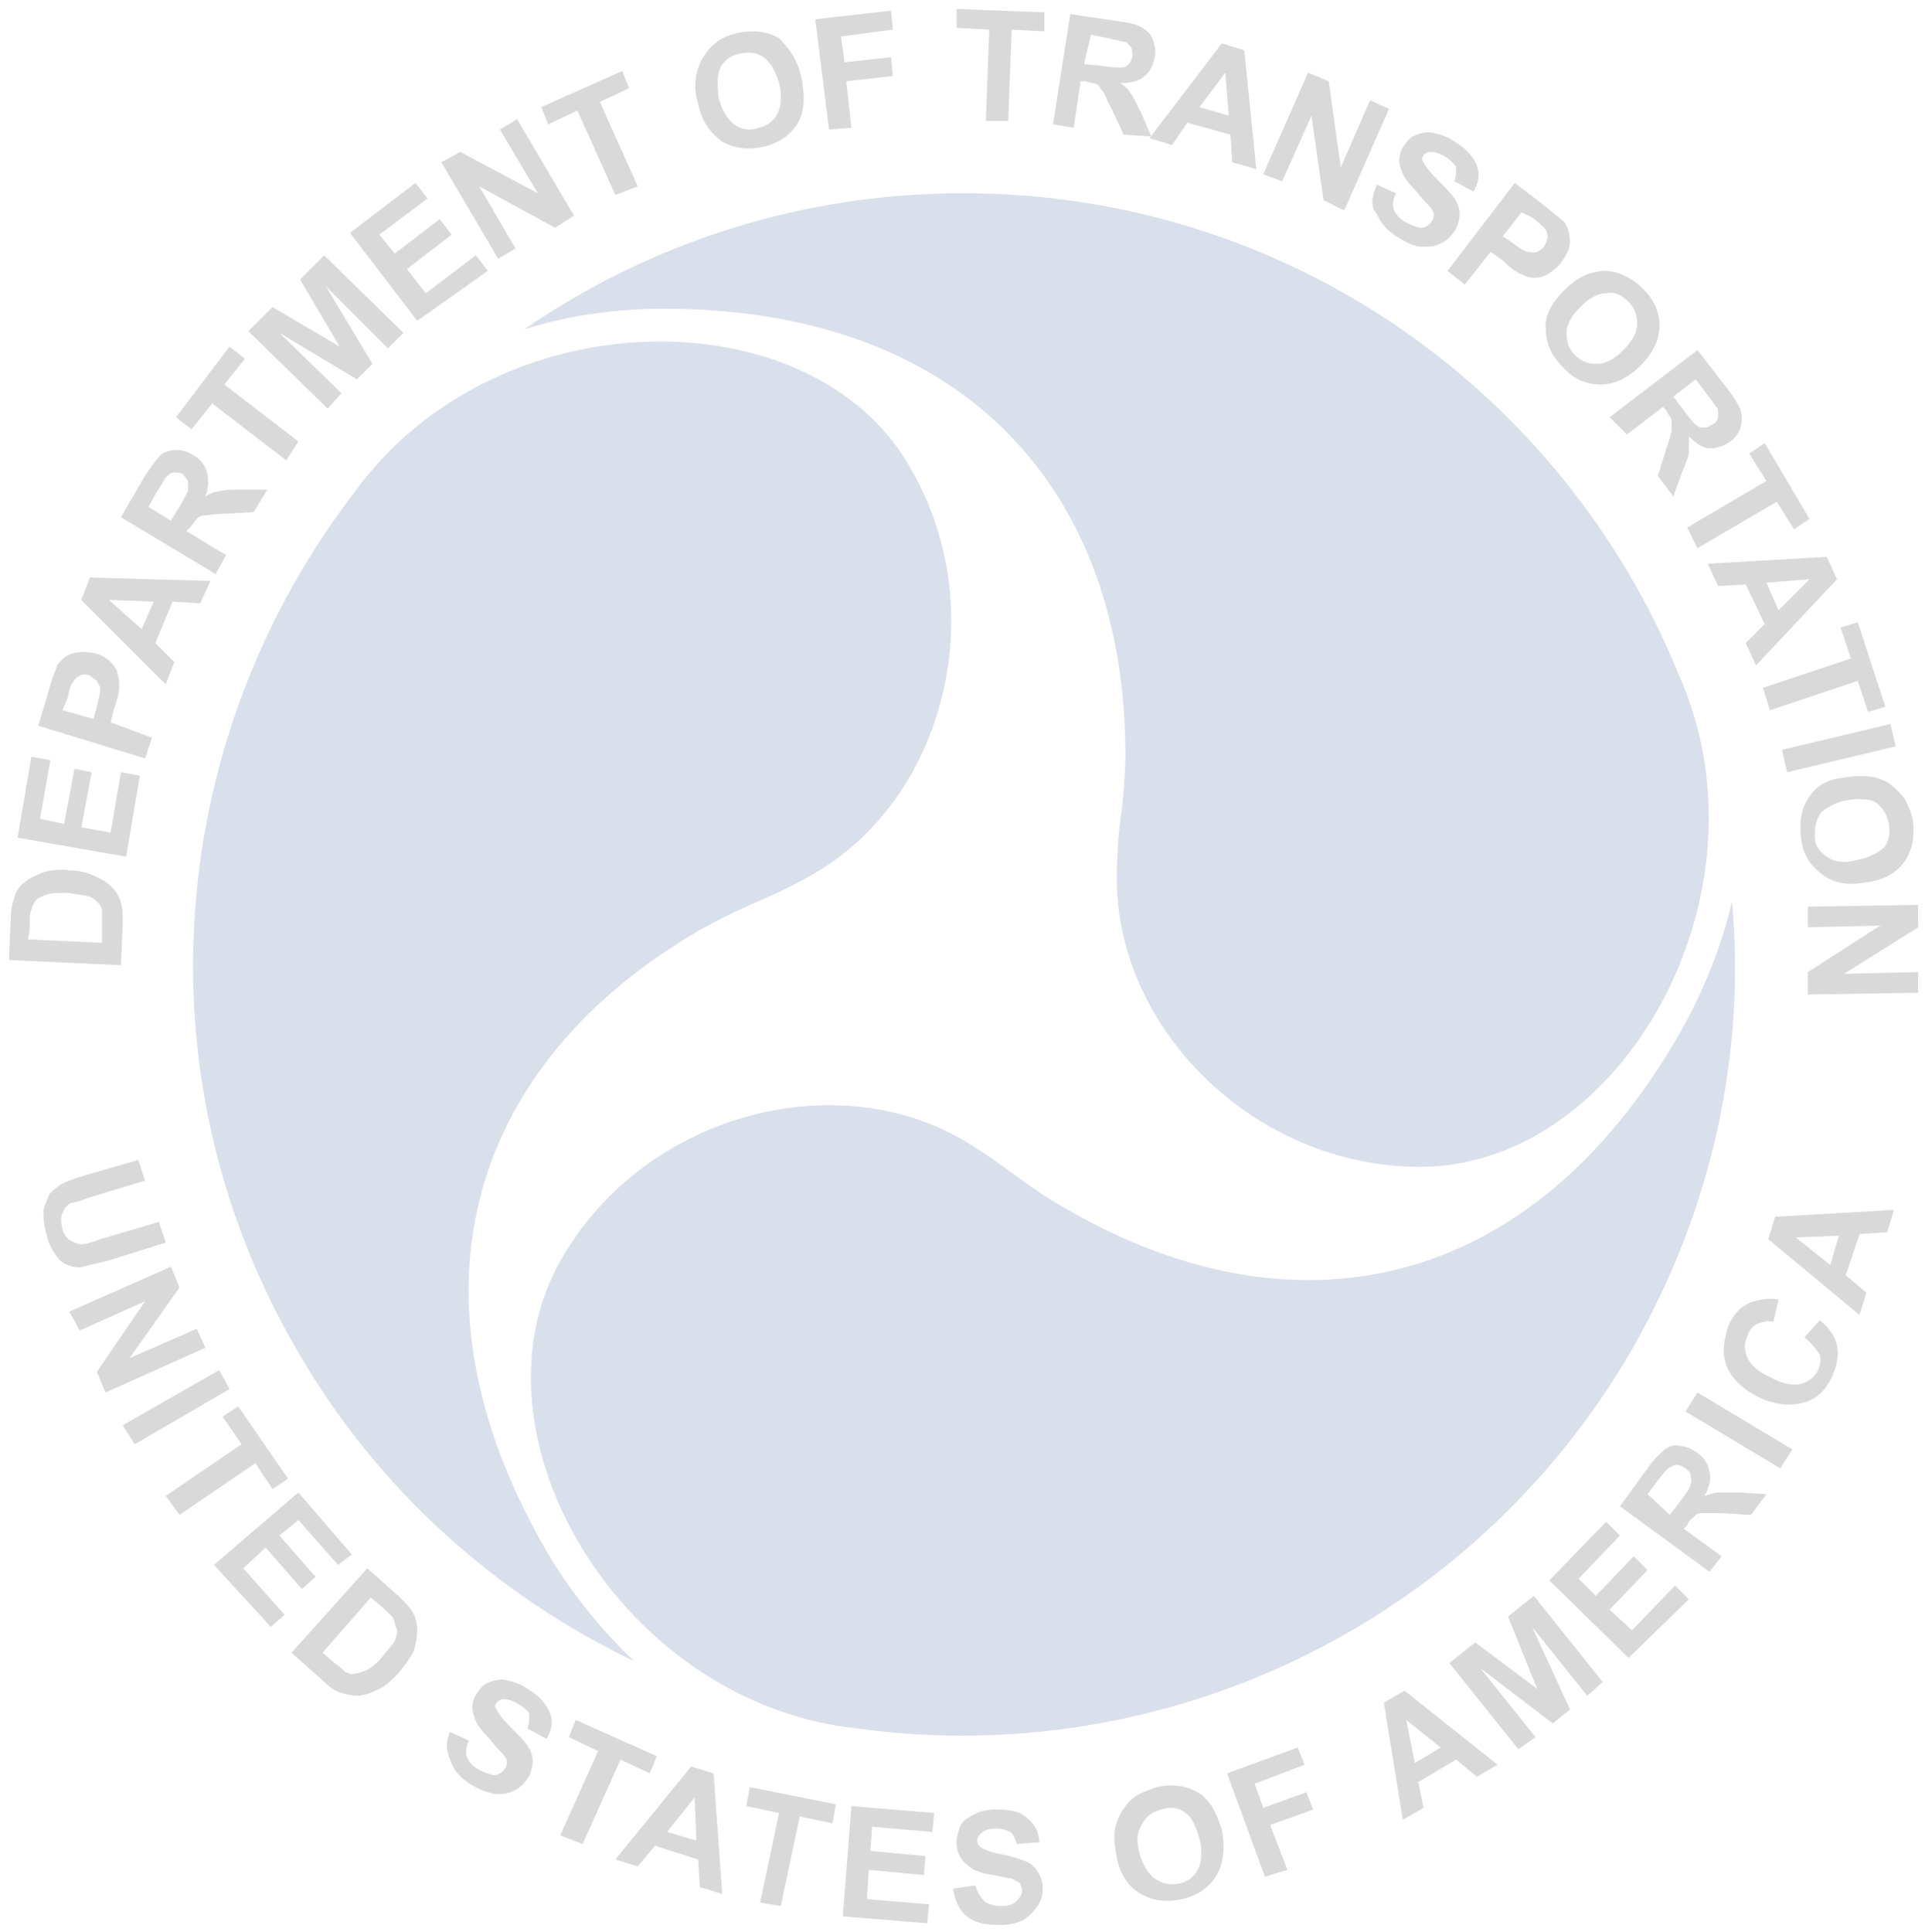 <?xml version="1.0" encoding="UTF-8" standalone="no"?>
<svg
   width="247"
   height="247.88"
   viewBox="0 0 247 247.88"
   version="1.1"
   id="svg2"
   sodipodi:docname="United_States_Department_of_Transportation_seal_15pct.svg"
   inkscape:version="1.4.2 (ebf0e94, 2025-05-08)"
   xmlns:inkscape="http://www.inkscape.org/namespaces/inkscape"
   xmlns:sodipodi="http://sodipodi.sourceforge.net/DTD/sodipodi-0.dtd"
   xmlns="http://www.w3.org/2000/svg"
   xmlns:svg="http://www.w3.org/2000/svg">
  <defs
     id="defs2" />
  <sodipodi:namedview
     id="namedview2"
     pagecolor="#ffffff"
     bordercolor="#000000"
     borderopacity="0.25"
     inkscape:showpageshadow="2"
     inkscape:pageopacity="0.0"
     inkscape:pagecheckerboard="0"
     inkscape:deskcolor="#d1d1d1"
     inkscape:zoom="3.2556075"
     inkscape:cx="123.63284"
     inkscape:cy="123.94"
     inkscape:window-width="1920"
     inkscape:window-height="1009"
     inkscape:window-x="-8"
     inkscape:window-y="-8"
     inkscape:window-maximized="1"
     inkscape:current-layer="svg2" />
  <g
     transform="matrix(.844 0 0 .844 -108.26 -44.954)"
     id="g2"
     style="opacity:0.15">
    <path
       d="m273.69 54.617v2.883l4.979 0.262-0.525 13.883h3.406l0.523-13.883 4.979 0.262v-2.881zm-9.953 0.262-11.525 1.31 2.096 16.766 3.404-0.264-0.785-7.072 7.072-0.785-0.262-2.881-7.072 0.785-0.523-3.93 7.857-1.047zm27.242 0.525-2.619 16.764 3.144 0.523 1.047-7.072h0.785c0.786 0.262 1.31 0.261 1.834 0.523 0.262 0.262 0.525 0.787 0.787 1.049 0.262 0.262 0.523 1.309 1.309 2.619l1.834 3.93 4.133 0.258-0.203 0.266 3.404 1.049 2.357-3.406 6.549 1.834 0.262 4.191 3.668 1.047-1.834-18.074-3.404-1.047-10.762 14.092-1.551-3.615c-0.786-1.31-1.048-2.357-1.572-2.881-0.262-0.524-0.784-1.048-1.57-1.572 1.572 0 2.88-0.261 3.666-1.047 0.786-0.524 1.31-1.571 1.572-2.881 0.262-0.786 2.3e-4 -1.835-0.262-2.621s-0.786-1.308-1.572-1.832-2.096-0.787-3.93-1.049zm-48.836 2.635c-0.557 0.033-1.131 0.115-1.721 0.246-1.31 0.262-2.618 0.786-3.404 1.572-0.786 0.524-1.31 1.31-1.834 2.096s-0.785 1.571-1.047 2.619c-0.262 1.31-0.262 2.881 0.262 4.453 0.524 2.619 1.832 4.452 3.666 5.762 1.834 1.048 3.93 1.311 6.287 0.787 2.358-0.524 4.192-1.834 5.24-3.668s1.047-4.191 0.523-6.811c-0.524-2.619-1.835-4.454-3.406-6.025-1.375-0.786-2.897-1.129-4.566-1.031zm51.98 0.508 2.619 0.523c1.31 0.262 2.095 0.525 2.357 0.525 0.524 0 0.785 0.523 1.047 0.785 0.262 0.262 0.264 0.785 0.264 1.309 0 0.524-0.263 1.049-0.525 1.31s-0.523 0.523-1.047 0.523c-0.524-1e-6 -1.573 2.3e-4 -3.144-0.262l-2.619-0.262zm-51.506 2.75c0.622 0.065 1.21 0.263 1.734 0.656 1.048 0.786 1.833 2.094 2.357 3.928 0.524 2.096 0.262 3.669-0.262 4.717s-1.571 1.832-2.881 2.094c-1.31 0.524-2.62 0.262-3.668-0.523s-1.833-2.096-2.357-3.93c-0.262-2.096-0.262-3.667 0.262-4.715 0.524-1.048 1.573-1.834 2.883-2.096 0.655-0.131 1.31-0.196 1.932-0.131zm-19.744 2.752-12.312 5.5 1.047 2.619 4.453-2.096 5.764 12.836 3.406-1.31-5.764-12.834 4.453-2.096zm91.682 0.262 0.523 6.549-4.453-1.31zm12.574 0-6.811 15.455 2.881 1.047 4.453-9.953 1.834 12.834 3.143 1.572 6.811-15.455-2.881-1.309-4.453 10.215-1.834-13.098zm-120.24 7.072-2.619 1.572 5.764 9.691-11.789-6.287-2.881 1.572 8.645 14.668 2.619-1.57-5.5-9.432 11.525 6.287 2.881-1.834zm137.95 2.029c-0.426 0.065-0.818 0.197-1.211 0.328-0.786 0.262-1.31 0.786-1.834 1.572-0.786 1.048-1.047 2.356-0.523 3.666 0.262 1.048 1.048 2.096 2.357 3.406 0.786 1.048 1.572 1.834 1.834 2.096 0.524 0.524 0.785 1.047 0.785 1.309 0 0.262 2.3e-4 0.787-0.262 1.049-0.262 0.524-1.048 1.047-1.572 1.047s-1.31-0.261-2.357-0.785c-1.048-0.524-1.57-1.31-1.832-1.834s-0.262-1.571 0.262-2.619l-2.883-1.31c-0.786 1.834-1.048 3.405 0 4.453 0.524 1.31 1.573 2.62 3.406 3.668 1.31 0.786 2.357 1.31 3.404 1.31 1.048 0 2.097-0.002 2.883-0.525 0.786-0.262 1.572-1.046 2.096-1.832s0.785-1.835 0.785-2.621c0-0.786-0.261-1.572-0.785-2.357-0.524-0.786-1.309-1.571-2.619-2.881-1.31-1.31-1.834-2.095-2.096-2.619-0.262-0.262-0.262-0.787 0-1.049 0.262-0.262 0.523-0.523 1.047-0.523 0.786 0 1.572 0.261 2.357 0.785 0.786 0.524 1.31 1.048 1.572 1.572 0 0.524 2.3e-4 1.31-0.262 2.096l2.881 1.572c0.786-1.31 1.047-2.62 0.523-3.93s-1.571-2.62-3.404-3.668c-1.048-0.786-2.097-1.047-3.144-1.309-0.524-0.131-0.983-0.132-1.408-0.066zm-153.4 7.662-9.953 7.598 10.215 13.359 10.74-7.598-1.834-2.357-7.596 5.764-2.881-3.668 6.811-5.238-1.834-2.357-6.811 5.238-2.357-2.881 7.334-5.502zm167.12 0-10.217 13.359 2.619 2.096 3.93-4.977 1.834 1.31c1.048 1.048 2.095 1.834 2.881 2.096 0.524 0.262 1.048 0.523 1.834 0.523 0.524 0 1.31 4.62e-4 2.096-0.523 0.786-0.524 1.572-1.048 2.096-1.834 0.786-1.048 1.31-2.097 1.31-3.144s-0.263-2.095-0.787-2.881c-0.524-0.524-1.571-1.309-3.143-2.619zm1.047 4.453 1.572 0.787c1.048 0.786 1.572 1.308 1.834 1.57 0.262 0.262 0.523 0.787 0.523 1.31 0 0.524-0.261 1.048-0.523 1.572-0.262 0.262-0.525 0.523-1.049 0.785-0.524 0.262-0.785 0-1.309 0s-1.31-0.525-2.357-1.31l-1.572-1.047zm-182.05 6.549-3.668 3.668 6.025 10.215-10.217-6.023-3.666 3.666 12.049 11.789 2.096-2.357-9.43-9.168 11.787 7.072 2.357-2.357-7.072-11.789 9.43 9.432 2.357-2.357zm194.63 2.357c-0.786 0-1.833 0.263-2.619 0.525-1.31 0.524-2.358 1.309-3.668 2.619-1.834 1.834-2.881 3.928-2.619 5.762 0 2.096 0.785 3.93 2.619 5.764 1.572 1.834 3.668 2.619 5.764 2.619 2.096 0 4.19-1.047 6.023-2.881 1.834-1.834 2.883-3.93 2.883-6.025 0-2.096-0.785-3.93-2.619-5.764-1.048-1.048-2.097-1.57-3.144-2.094-0.786-0.262-1.571-0.525-2.619-0.525zm1.199 3.353c0.896 0.086 1.683 0.575 2.469 1.361 1.048 1.048 1.309 2.096 1.309 3.406s-0.786 2.62-2.096 3.93c-1.31 1.31-2.618 2.096-3.928 2.096s-2.358-0.263-3.406-1.311-1.311-2.095-1.311-3.404c0-1.31 0.786-2.62 2.096-3.93 1.31-1.31 2.62-2.096 3.93-2.096 0.327-0.065 0.639-0.081 0.938-0.053zm-210.23 8.172-8.121 10.74 2.357 1.834 3.143-3.93 11.264 8.645 1.834-2.881-11.264-8.645 3.144-3.93zm223.18 0.525-13.359 10.215 2.621 2.621 5.5-4.191 0.523 0.523c0.262 0.786 0.787 1.048 0.787 1.572v1.309c0 0.524-0.263 1.309-0.787 2.881l-1.309 4.191 2.357 3.144 1.309-3.668c0.524-1.31 1.049-2.357 1.049-3.143v-2.357c1.048 1.048 2.095 1.832 3.143 1.832s2.097-0.261 3.144-1.047c0.786-0.524 1.308-1.31 1.57-2.096 0.262-1.048 0.262-1.833 0-2.619s-1.048-2.096-2.096-3.406zm-0.262 4.453 1.572 2.096c1.048 1.31 1.31 1.834 1.572 2.096s0.262 0.785 0.262 1.309-0.263 1.049-0.787 1.311-0.785 0.523-1.309 0.523c-0.262 0-0.787 2.4e-4 -1.049-0.262-0.524-0.262-1.048-1.048-2.096-2.357l-1.57-2.096zm10.479 9.691-2.357 1.572 2.619 4.191-12.049 7.072 1.57 3.143 12.051-7.072 2.619 4.191 2.357-1.572zm-241.52 1.049c-0.786 0-1.833 0.261-2.357 0.785s-1.31 1.571-2.357 3.143l-3.668 6.287 14.408 8.645 1.57-2.881-6.023-3.668 0.523-0.523c0.524-0.524 0.785-1.049 1.047-1.31s0.525-0.523 1.049-0.523 1.571-0.262 3.143-0.262l4.453-0.262 2.096-3.406h-3.93c-1.572 0-2.618-2.3e-4 -3.404 0.262-0.524 0-1.31 0.263-2.096 0.787 0.524-1.31 0.524-2.62 0.262-3.668s-1.048-2.095-2.096-2.619c-0.786-0.524-1.571-0.785-2.619-0.785zm-0.262 3.404c0.262 0 0.785-2.3e-4 1.309 0.262 0.262 0.262 0.525 0.787 0.787 1.049v1.309c0 0.262-0.525 1.311-1.311 2.621l-1.311 2.094-3.404-2.094 1.31-2.359c0.786-1.048 1.047-1.834 1.309-2.096 0.524-0.524 0.787-0.785 1.31-0.785zm251.21 12.836-18.074 1.047 1.572 3.406 4.191-0.262 2.881 6.025-2.881 2.881 1.57 3.404 12.312-13.098zm-264.04 3.143-1.311 3.406 12.836 12.836 1.31-3.406-2.883-2.881 2.621-6.287 4.191 0.262 1.57-3.404zm261.43 0.262-4.715 4.717-1.834-4.191zm-258.54 3.144 6.811 0.262-1.834 4.191zm265.88 3.404-2.619 0.787 1.572 4.715-13.359 4.453 1.047 3.404 13.359-4.453 1.572 4.717 2.619-0.787zm-269.78 4.519c-0.557 0-1.08 0.066-1.603 0.197-1.048 0.262-1.833 1.046-2.357 1.832-0.262 0.786-0.787 1.834-1.31 3.93l-1.572 5.24 16.242 4.977 1.047-3.144-6.287-2.357 0.525-2.096c0.524-1.31 0.785-2.618 0.785-3.404 0-0.524 2.3e-4 -1.048-0.262-1.834 0-0.524-0.525-1.31-1.049-1.834s-1.31-1.047-2.357-1.309c-0.655-0.131-1.244-0.197-1.801-0.197zm0.23 3.406c0.262 0 0.523 0.064 0.785 0.195 0.262 0.262 0.785 0.523 1.047 0.785 0.262 0.524 0.525 0.787 0.525 1.311s-0.263 1.309-0.525 2.619l-0.523 1.834-4.715-1.311 0.785-1.832c0.262-1.31 0.525-2.095 0.787-2.357 0.262-0.524 0.523-0.787 1.047-1.049 0.262-0.131 0.525-0.195 0.787-0.195zm274.52 7.529-16.504 3.93 0.787 3.406 16.502-3.93zm-282.64 4.979-2.096 12.311 16.502 2.883 2.096-12.312-2.881-0.523-1.572 9.168-4.453-0.785 1.572-8.383-2.619-0.523-1.572 8.381-3.668-0.785 1.572-8.906zm278.16 2.947c-0.753 0-1.538 0.064-2.324 0.195-2.619 0.262-4.192 1.047-5.502 2.881-1.31 1.834-1.573 3.93-1.311 6.287 0.262 2.358 1.311 4.192 3.144 5.502 1.572 1.31 3.929 1.833 6.549 1.309 2.619-0.262 4.716-1.309 6.025-3.143s1.571-3.93 1.309-6.287c-0.262-1.31-0.785-2.357-1.309-3.404-0.524-0.524-1.048-1.31-1.834-1.834-0.786-0.786-1.833-1.049-2.619-1.31-0.655-0.131-1.376-0.195-2.129-0.195zm0.885 3.568c0.72 0.098 1.244 0.295 1.506 0.557 1.048 0.786 1.572 1.833 1.834 3.143 0.262 1.572-1e-3 2.62-0.787 3.668-1.048 0.786-2.358 1.572-4.191 1.834-1.834 0.524-3.405 0.262-4.453-0.523s-1.834-1.573-1.834-3.144c0-1.572 0.263-2.62 1.049-3.668 1.048-0.786 2.358-1.57 4.191-1.832 1.048-0.131 1.965-0.131 2.686-0.033zm-275.44 10.707c-0.655 0.066-1.244 0.197-1.768 0.328-1.048 0.524-2.097 0.784-2.883 1.57-0.786 0.524-1.308 1.31-1.57 2.357-0.262 0.786-0.525 1.835-0.525 3.144l-0.262 6.287 17.027 0.785 0.262-6.287c0-1.31 2.3e-4 -2.357-0.262-3.143-0.262-1.048-0.787-1.833-1.311-2.357-0.786-0.786-1.571-1.31-2.881-1.834-1.048-0.524-2.356-0.787-3.666-0.787-0.786-0.131-1.507-0.13-2.162-0.065zm1.898 3.471c1.31 0.262 2.359 0.261 3.144 0.523s1.31 0.787 1.572 1.049 0.523 0.785 0.523 1.309v4.715l-11.264-0.523 0.262-1.57c0-1.572-2.3e-4 -2.359 0.262-2.883 0-0.524 0.523-1.308 0.785-1.57 0.262-0.262 0.786-0.525 1.572-0.787s1.833-0.262 3.143-0.262zm281.34 1.834-16.766 0.262v3.143l11.002-0.262-11.002 7.072v3.406l16.766-0.262v-3.144l-11.266 0.264 11.266-7.074zm-270.6 38.768-8.119 2.357c-1.834 0.524-3.144 1.048-3.93 1.572-0.524 0.524-1.31 0.786-1.572 1.572s-0.785 1.572-0.785 2.357c0 0.786-4.6e-4 2.096 0.523 3.668 0.262 1.31 0.787 2.095 1.311 2.881s1.046 1.31 1.832 1.572 1.572 0.524 2.357 0.262 2.358-0.525 4.191-1.049l8.383-2.619-1.047-3.143-8.906 2.619c-1.31 0.524-2.359 0.785-2.883 0.785s-1.046-0.261-1.57-0.523-1.049-0.786-1.311-1.834c-0.262-1.048-0.262-1.833 0-2.357 0.262-0.786 0.787-1.31 1.311-1.572 0.262 0 1.309-0.261 2.619-0.785l8.645-2.619zm266.93 7.598-18.074 1.047-1.049 3.406 13.885 11.525 1.047-3.406-3.143-2.619 2.096-6.287 4.189-0.262zm-8.383 3.93-1.309 4.453-5.24-4.191zm-253.57 4.715-15.453 6.811 1.57 2.881 9.955-4.453-7.336 10.74 1.311 3.143 15.193-6.811-1.311-2.881-10.215 4.453 7.596-10.74zm242.37 4.91c-0.589 0.066-1.115 0.197-1.639 0.328-1.834 0.524-3.142 1.834-3.928 3.668-0.786 2.357-1.05 4.191-0.264 6.287 0.786 1.834 2.359 3.405 4.979 4.715 2.357 1.048 4.453 1.309 6.549 0.785 2.096-0.524 3.405-1.834 4.453-3.93 0.786-1.834 1.047-3.143 0.785-4.715-0.262-1.31-1.047-2.62-2.619-3.93l-2.357 2.621c1.048 0.786 1.572 1.571 2.357 2.619 0.262 0.786 2.4e-4 1.572-0.262 2.357-0.524 1.048-1.573 1.834-2.621 2.096-1.31 0.262-2.881-1e-3 -4.715-1.049-1.834-0.786-2.88-1.833-3.404-2.881s-0.524-2.358 0-3.406c0.262-0.786 0.786-1.57 1.572-1.832s1.572-0.524 2.357-0.262l0.785-3.406c-0.786-0.131-1.44-0.132-2.029-0.066zm-235.04 10.807-14.67 8.383 1.834 2.881 14.408-8.383zm224.75 3.404-1.832 2.883 14.406 8.645 1.834-2.883zm-221.87 2.096-2.357 1.572 2.881 4.191-11.525 7.857 2.096 2.883 11.525-7.859 2.619 3.93 2.359-1.572zm218.07 5.992c-0.393 0.098-0.787 0.295-1.18 0.557-0.524 0.524-1.571 1.311-2.619 2.883l-4.191 5.762 13.621 9.955 1.834-2.357-5.764-4.191 0.525-0.525c0.262-0.786 0.785-1.047 1.047-1.309s0.525-0.523 1.049-0.523h3.143l4.453 0.262 2.357-3.144-3.93-0.262h-3.404c-0.524 0-1.31 0.261-2.096 0.523 0.786-1.31 1.047-2.618 0.785-3.666-0.262-1.31-0.786-2.095-1.834-2.881-0.786-0.524-1.833-1.049-2.619-1.049-0.393-0.131-0.785-0.131-1.178-0.033zm0.654 2.914c0.524 0 0.787 0.263 1.31 0.525 0.262 0.262 0.785 0.523 0.785 1.047s0.262 0.787 0 1.311c0 0.524-0.524 1.309-1.572 2.619l-1.572 2.096-3.404-3.144 1.572-2.096c0.786-1.048 1.308-1.57 1.57-1.832 0.524-0.262 0.787-0.525 1.311-0.525zm-209.56 4.191-12.836 11.002 8.645 9.43 2.096-1.832-6.287-7.074 3.406-3.143 5.5 6.287 2.096-1.834-5.5-6.287 2.881-2.357 6.025 6.811 2.096-1.572zm198.82 4.453-8.645 8.906 12.051 11.789 9.168-8.906-2.096-2.096-6.549 6.811-3.406-3.144 5.764-6.023-2.096-2.096-5.764 6.023-2.619-2.619 6.287-6.549zm-188.34 7.072-11.525 12.836 4.715 4.191c1.048 1.048 1.833 1.572 2.619 1.834s1.833 0.523 2.619 0.523c1.048 0 2.358-0.523 3.406-1.047s1.833-1.31 2.881-2.357c1.048-1.31 1.833-2.358 2.357-3.406 0.262-1.048 0.523-2.095 0.523-3.143s-0.261-2.097-0.785-2.883c-0.262-0.524-1.048-1.31-2.096-2.357zm177.34 4.191-3.93 3.144 4.453 11.002-9.43-7.072-3.93 3.143 10.479 13.098 2.619-1.834-8.383-10.479 11.002 8.383 2.621-2.096-5.764-12.574 8.383 10.479 2.357-2.096zm-176.82 0.262 1.311 1.049c1.048 1.048 1.834 1.572 2.096 2.096s0.261 1.048 0.523 1.572 2.3e-4 1.046-0.262 1.832c-0.262 0.524-1.048 1.31-1.834 2.357-0.786 1.048-1.572 1.572-2.357 2.096-0.786 0.262-1.31 0.525-1.834 0.525-0.524 0.262-1.048 2.3e-4 -1.572-0.262-0.262-0.262-0.784-0.787-1.57-1.311l-1.834-1.572zm19.287 12.51c-0.426 0.066-0.82 0.195-1.213 0.326-0.786 0.262-1.308 0.786-1.832 1.572-0.786 1.048-1.049 2.358-0.525 3.668 0.262 1.048 1.048 2.095 2.357 3.404 0.786 1.048 1.572 1.834 1.834 2.096 0.524 0.524 0.787 1.049 0.787 1.31s-2e-3 0.785-0.264 1.047c-0.262 0.524-1.046 1.049-1.57 1.049s-1.31-0.263-2.357-0.787-1.572-1.31-1.834-1.834c-0.262-0.524-0.262-1.571 0.262-2.619l-2.881-1.309c-0.786 1.834-0.524 2.62 0 4.191 0.524 1.572 1.571 2.88 3.404 3.928 1.31 0.786 2.358 1.049 3.406 1.311 1.048 0 2.095 4.6e-4 2.881-0.523 0.786-0.262 1.572-1.048 2.096-1.834 0.524-0.786 0.785-1.833 0.785-2.619 0-0.786-0.261-1.572-0.785-2.357s-1.309-1.573-2.619-2.883-1.834-2.095-2.096-2.619c-0.262-0.262-0.262-0.785 0-1.047s0.523-0.525 1.047-0.525c0.786 0 1.572 0.263 2.357 0.787s1.572 1.048 1.572 1.572 2.3e-4 1.308-0.262 2.094l2.881 1.572c0.786-1.31 1.049-2.62 0.525-3.93s-1.573-2.618-3.406-3.666c-1.048-0.786-2.095-1.049-3.143-1.311-0.524-0.131-0.983-0.13-1.408-0.065zm137.88 1.637-3.143 1.834 2.881 17.812 3.144-1.834-0.787-3.93 5.764-3.404 3.143 2.619 3.144-1.834zm-126 4.453-1.047 2.619 4.453 2.096-5.764 12.836 3.406 1.309 5.762-12.834 4.453 2.096 1.049-2.621zm126.26 0 5.24 4.191-3.93 2.357zm-16.502 4.191-10.74 3.93 5.764 15.717 3.404-1.049-2.619-6.811 6.549-2.357-1.047-2.619-6.549 2.357-1.311-3.668 7.596-2.881zm-92.207 2.881-11.525 14.145 3.406 1.049 2.619-3.143 6.549 2.094 0.262 4.191 3.404 1.049-1.309-18.336zm72.445 2.898c-0.557 0.033-1.129 0.113-1.719 0.244-1.31 0.524-2.357 0.786-3.404 1.572-0.786 0.524-1.31 1.31-1.834 2.096s-0.787 1.571-1.049 2.619c-0.262 1.31-2.3e-4 2.881 0.262 4.453 0.524 2.619 1.834 4.454 3.668 5.502s3.93 1.309 6.287 0.785 4.191-1.832 5.238-3.666 1.311-4.193 0.787-6.812c-0.786-2.619-1.834-4.714-3.668-5.762-1.375-0.786-2.898-1.129-4.568-1.031zm-63.539 0.244-0.523 2.883 4.977 1.047-2.881 13.621 3.143 0.525 2.883-13.623 4.977 1.049 0.523-2.881zm-8.383 1.572 0.264 6.549-4.453-1.309zm23.838 1.311-1.309 16.764 12.834 1.049 0.264-2.881-9.432-0.787 0.262-4.453 8.383 0.787 0.262-2.883-8.381-0.785 0.262-3.668 9.168 0.787 0.262-2.883zm48.129 0.273c0.97-0.111 1.904 0.184 2.689 0.773 1.048 0.786 1.572 2.096 2.096 3.93 0.524 2.096 0.262 3.667-0.262 4.715s-1.571 1.834-2.881 2.096-2.62 6.9e-4 -3.668-0.785c-1.048-0.786-1.833-2.096-2.357-3.93-0.524-2.096-0.262-3.405 0.523-4.453 0.524-1.048 1.573-1.834 2.883-2.096 0.327-0.131 0.653-0.213 0.977-0.25zm-26.125 0.25c-1.31 0-2.618 0.261-3.404 0.785-1.048 0.524-1.834 1.048-2.096 1.834s-0.525 1.572-0.525 2.357c0 1.31 0.524 2.62 1.572 3.406 0.786 0.786 2.096 1.31 3.93 1.572 1.572 0.262 2.357 0.523 2.881 0.523 0.524 0.262 1.049 0.523 1.31 0.785 0 0.262 0.262 0.525 0.262 1.049s-0.261 1.046-0.785 1.57c-0.524 0.524-1.31 0.787-2.357 0.787s-2.097-0.263-2.621-0.787-1.047-1.31-1.309-2.357l-3.406 0.523c0.262 1.834 1.048 3.406 2.096 4.191 1.31 1.048 2.881 1.311 4.977 1.311 1.572 0 2.62-0.261 3.668-0.785 0.786-0.524 1.572-1.31 2.096-2.096s0.785-1.573 0.785-2.621-0.261-1.833-0.785-2.619c-0.262-0.524-1.048-1.308-1.834-1.57s-2.094-0.787-3.666-1.049-2.621-0.785-3.144-1.047c-0.262-0.262-0.523-0.525-0.523-1.049s0.261-0.785 0.523-1.047c0.524-0.524 1.31-0.787 2.357-0.787 0.786 0 1.572 0.263 2.096 0.525s0.787 1.046 1.049 1.832l3.404-0.262c0-1.572-0.786-2.88-1.834-3.666-1.048-1.048-2.619-1.311-4.715-1.311z"
       id="path1" />
    <path
       d="m274.74 82.646c-24.885 0-47.675 7.596-66.797 20.693 6.549-2.096 13.882-3.143 21.217-3.143 45.841 0 70.203 27.767 70.203 67.846 0 2.881-0.261 5.5-0.523 8.119-0.524 3.405-0.787 7.073-0.787 10.74 0 22.79 20.956 43.746 46.104 43.746 30.648 0 54.224-41.65 39.293-74.918-17.551-42.96-59.462-73.084-108.71-73.084zm-47.838 22.561c-16.536 0.491-33.891 7.956-44.631 22.756-28.291 36.673-33.53 88.015-8.906 130.45 12.312 21.48 30.648 37.46 51.342 47.414-4.977-4.715-9.692-10.479-13.359-16.766-23.052-39.816-11.001-74.654 23.576-94.562 2.357-1.31 4.976-2.62 7.334-3.668 3.143-1.31 6.55-2.881 9.693-4.715 19.646-11.264 27.504-39.817 14.668-61.82-7.466-13.097-23.181-19.581-39.717-19.09zm164.67 85.102c-1.572 6.811-4.192 13.359-7.859 19.908-22.79 39.816-58.938 46.889-93.516 26.719-2.358-1.31-4.715-2.881-6.811-4.453-2.881-2.096-5.763-4.192-8.906-6.025-19.646-11.264-48.2-3.668-60.773 18.074-15.455 26.457 8.908 67.844 45.057 71.512 45.841 6.287 92.992-15.193 117.62-57.629 12.312-21.48 17.289-45.316 15.193-68.105z"
       fill="#002678"
       id="path2" />
  </g>
</svg>
